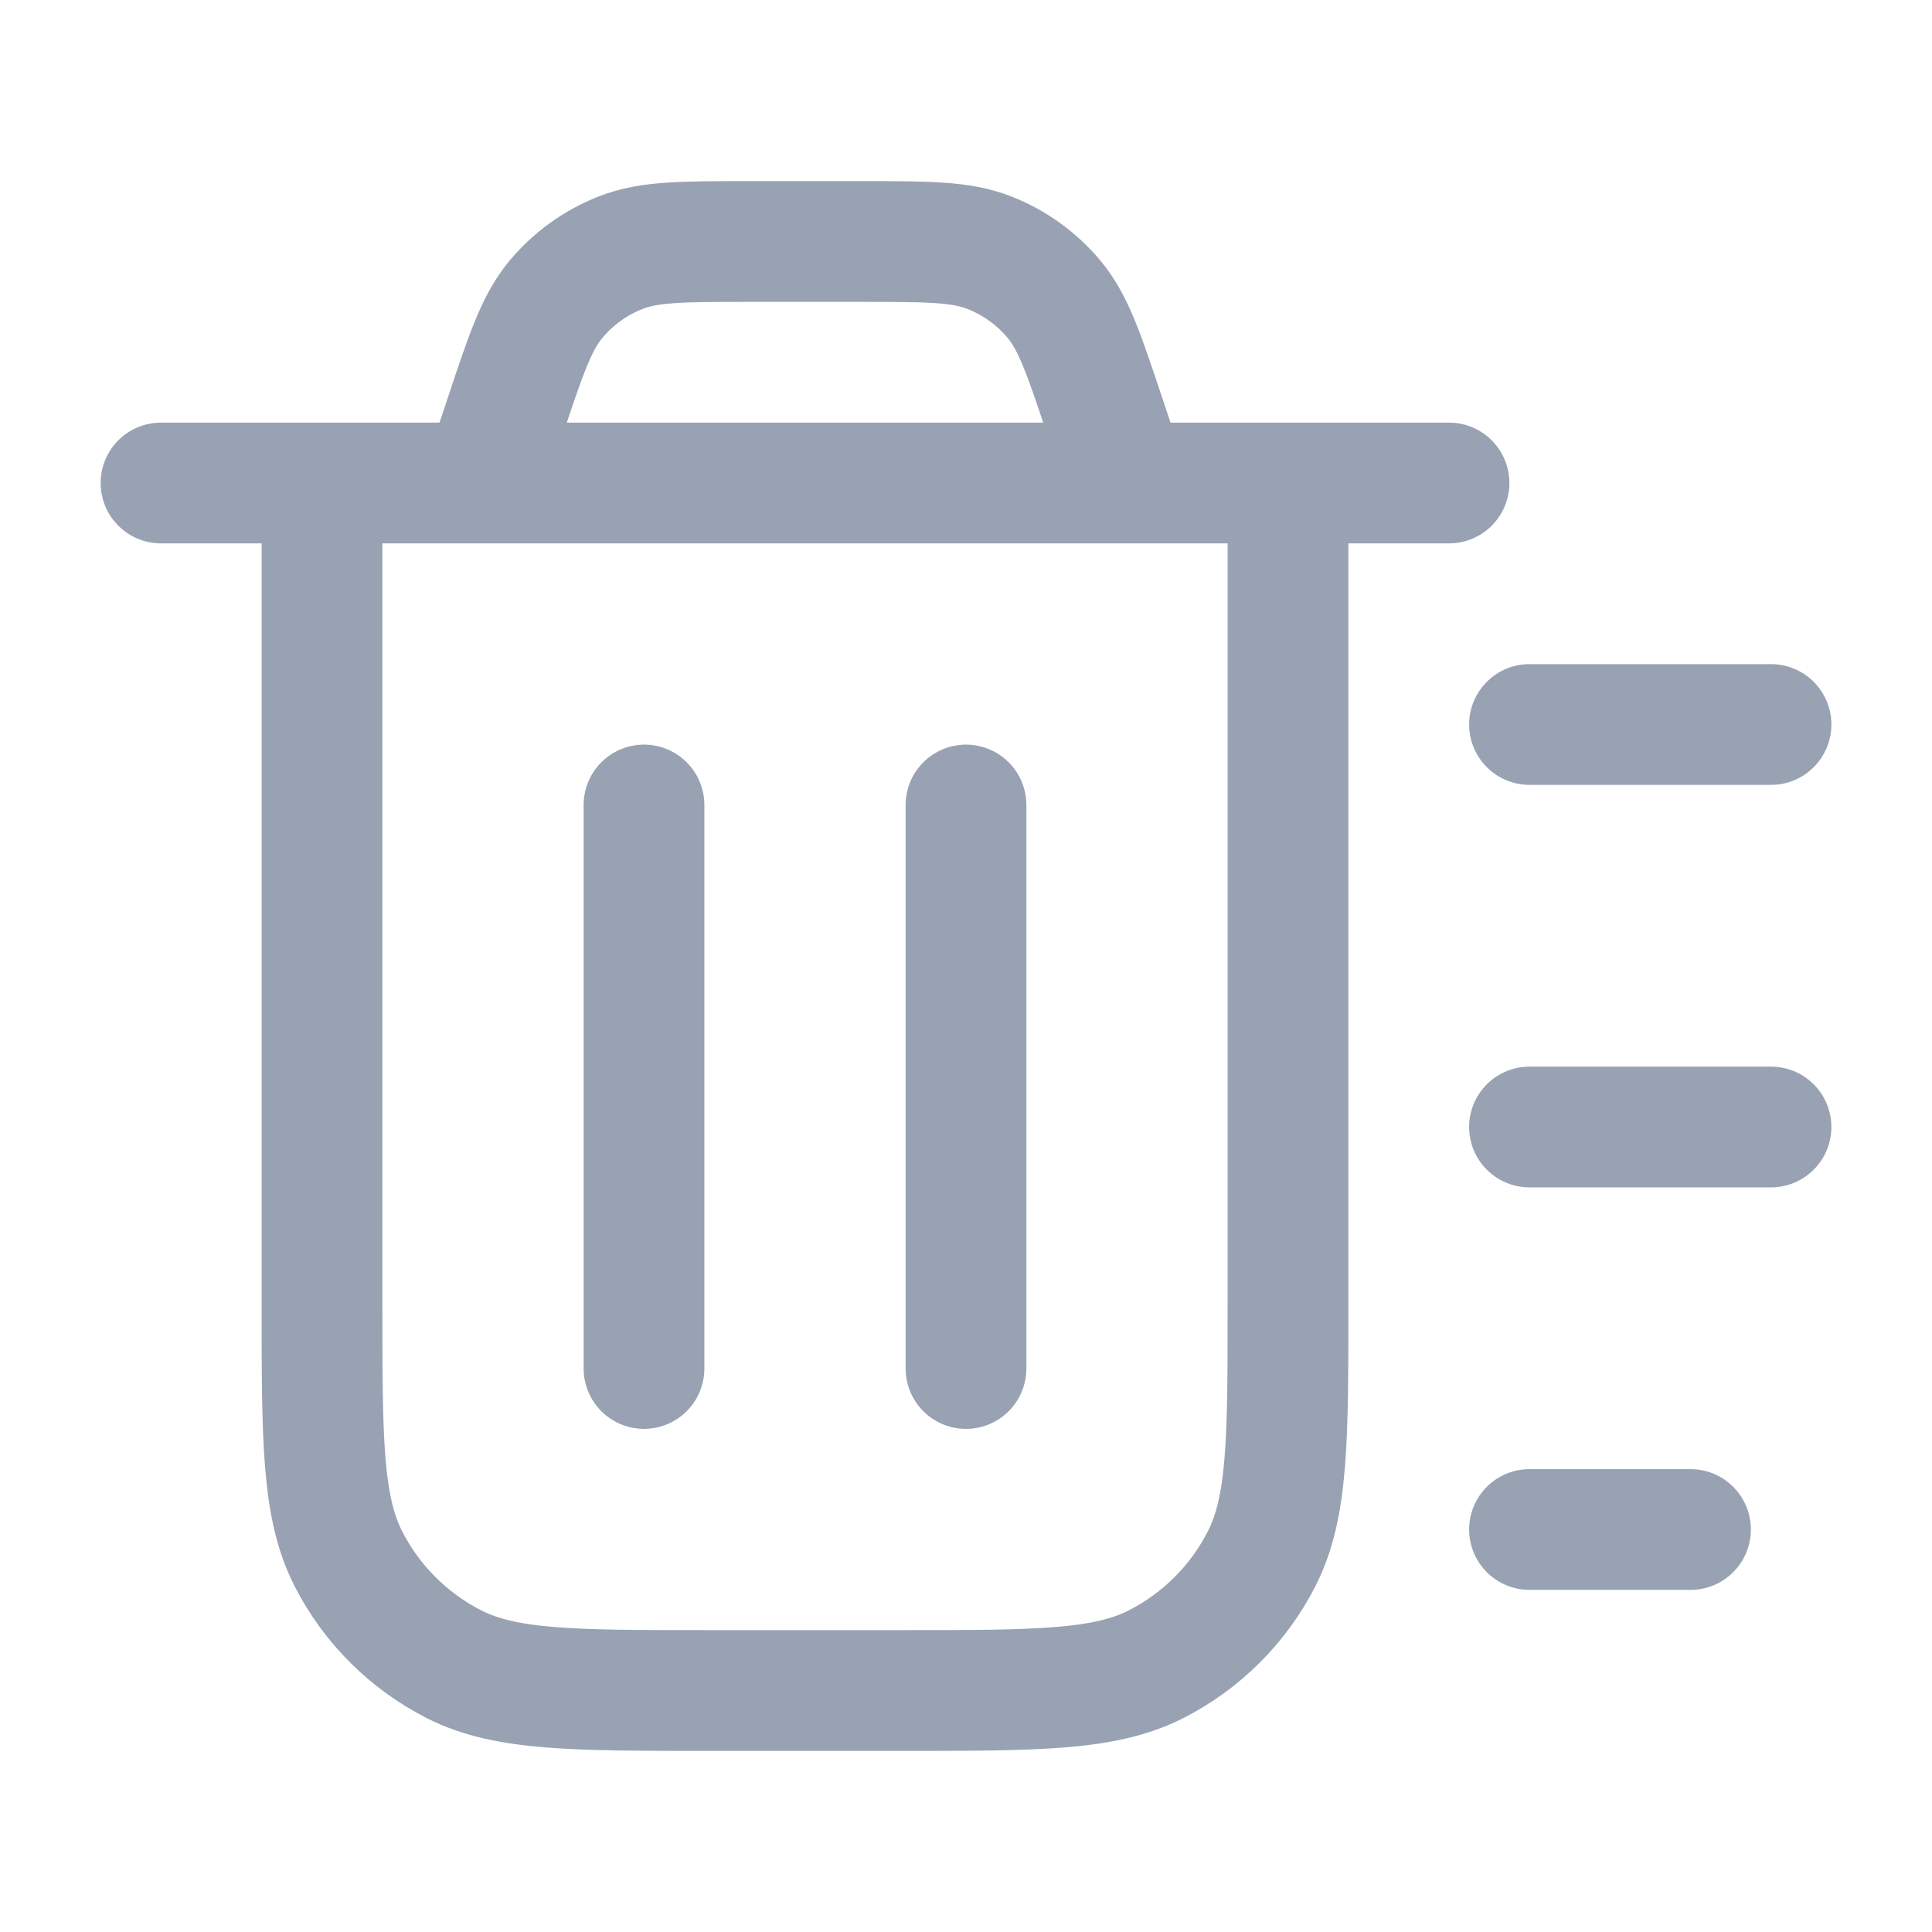 <svg width="24" height="24" viewBox="0 0 24 24" fill="none" xmlns="http://www.w3.org/2000/svg">
<path d="M12 10V17M8 10V17M19 9H22M19 14H22M19 19H21M16 6V16.2C16 17.88 16 18.72 15.673 19.362C15.385 19.927 14.927 20.385 14.362 20.673C13.72 21 12.88 21 11.2 21H8.8C7.12 21 6.28 21 5.638 20.673C5.074 20.385 4.615 19.927 4.327 19.362C4 18.72 4 17.88 4 16.2V6M2 6H18M14 6L13.729 5.188C13.467 4.401 13.336 4.008 13.093 3.717C12.878 3.46 12.602 3.261 12.29 3.139C11.938 3 11.523 3 10.694 3H9.306C8.477 3 8.062 3 7.71 3.139C7.398 3.261 7.122 3.46 6.907 3.717C6.664 4.008 6.533 4.401 6.271 5.188L6 6" stroke="#98A2B3" stroke-width="1.5" stroke-linecap="round" stroke-linejoin="round"/>
</svg>
